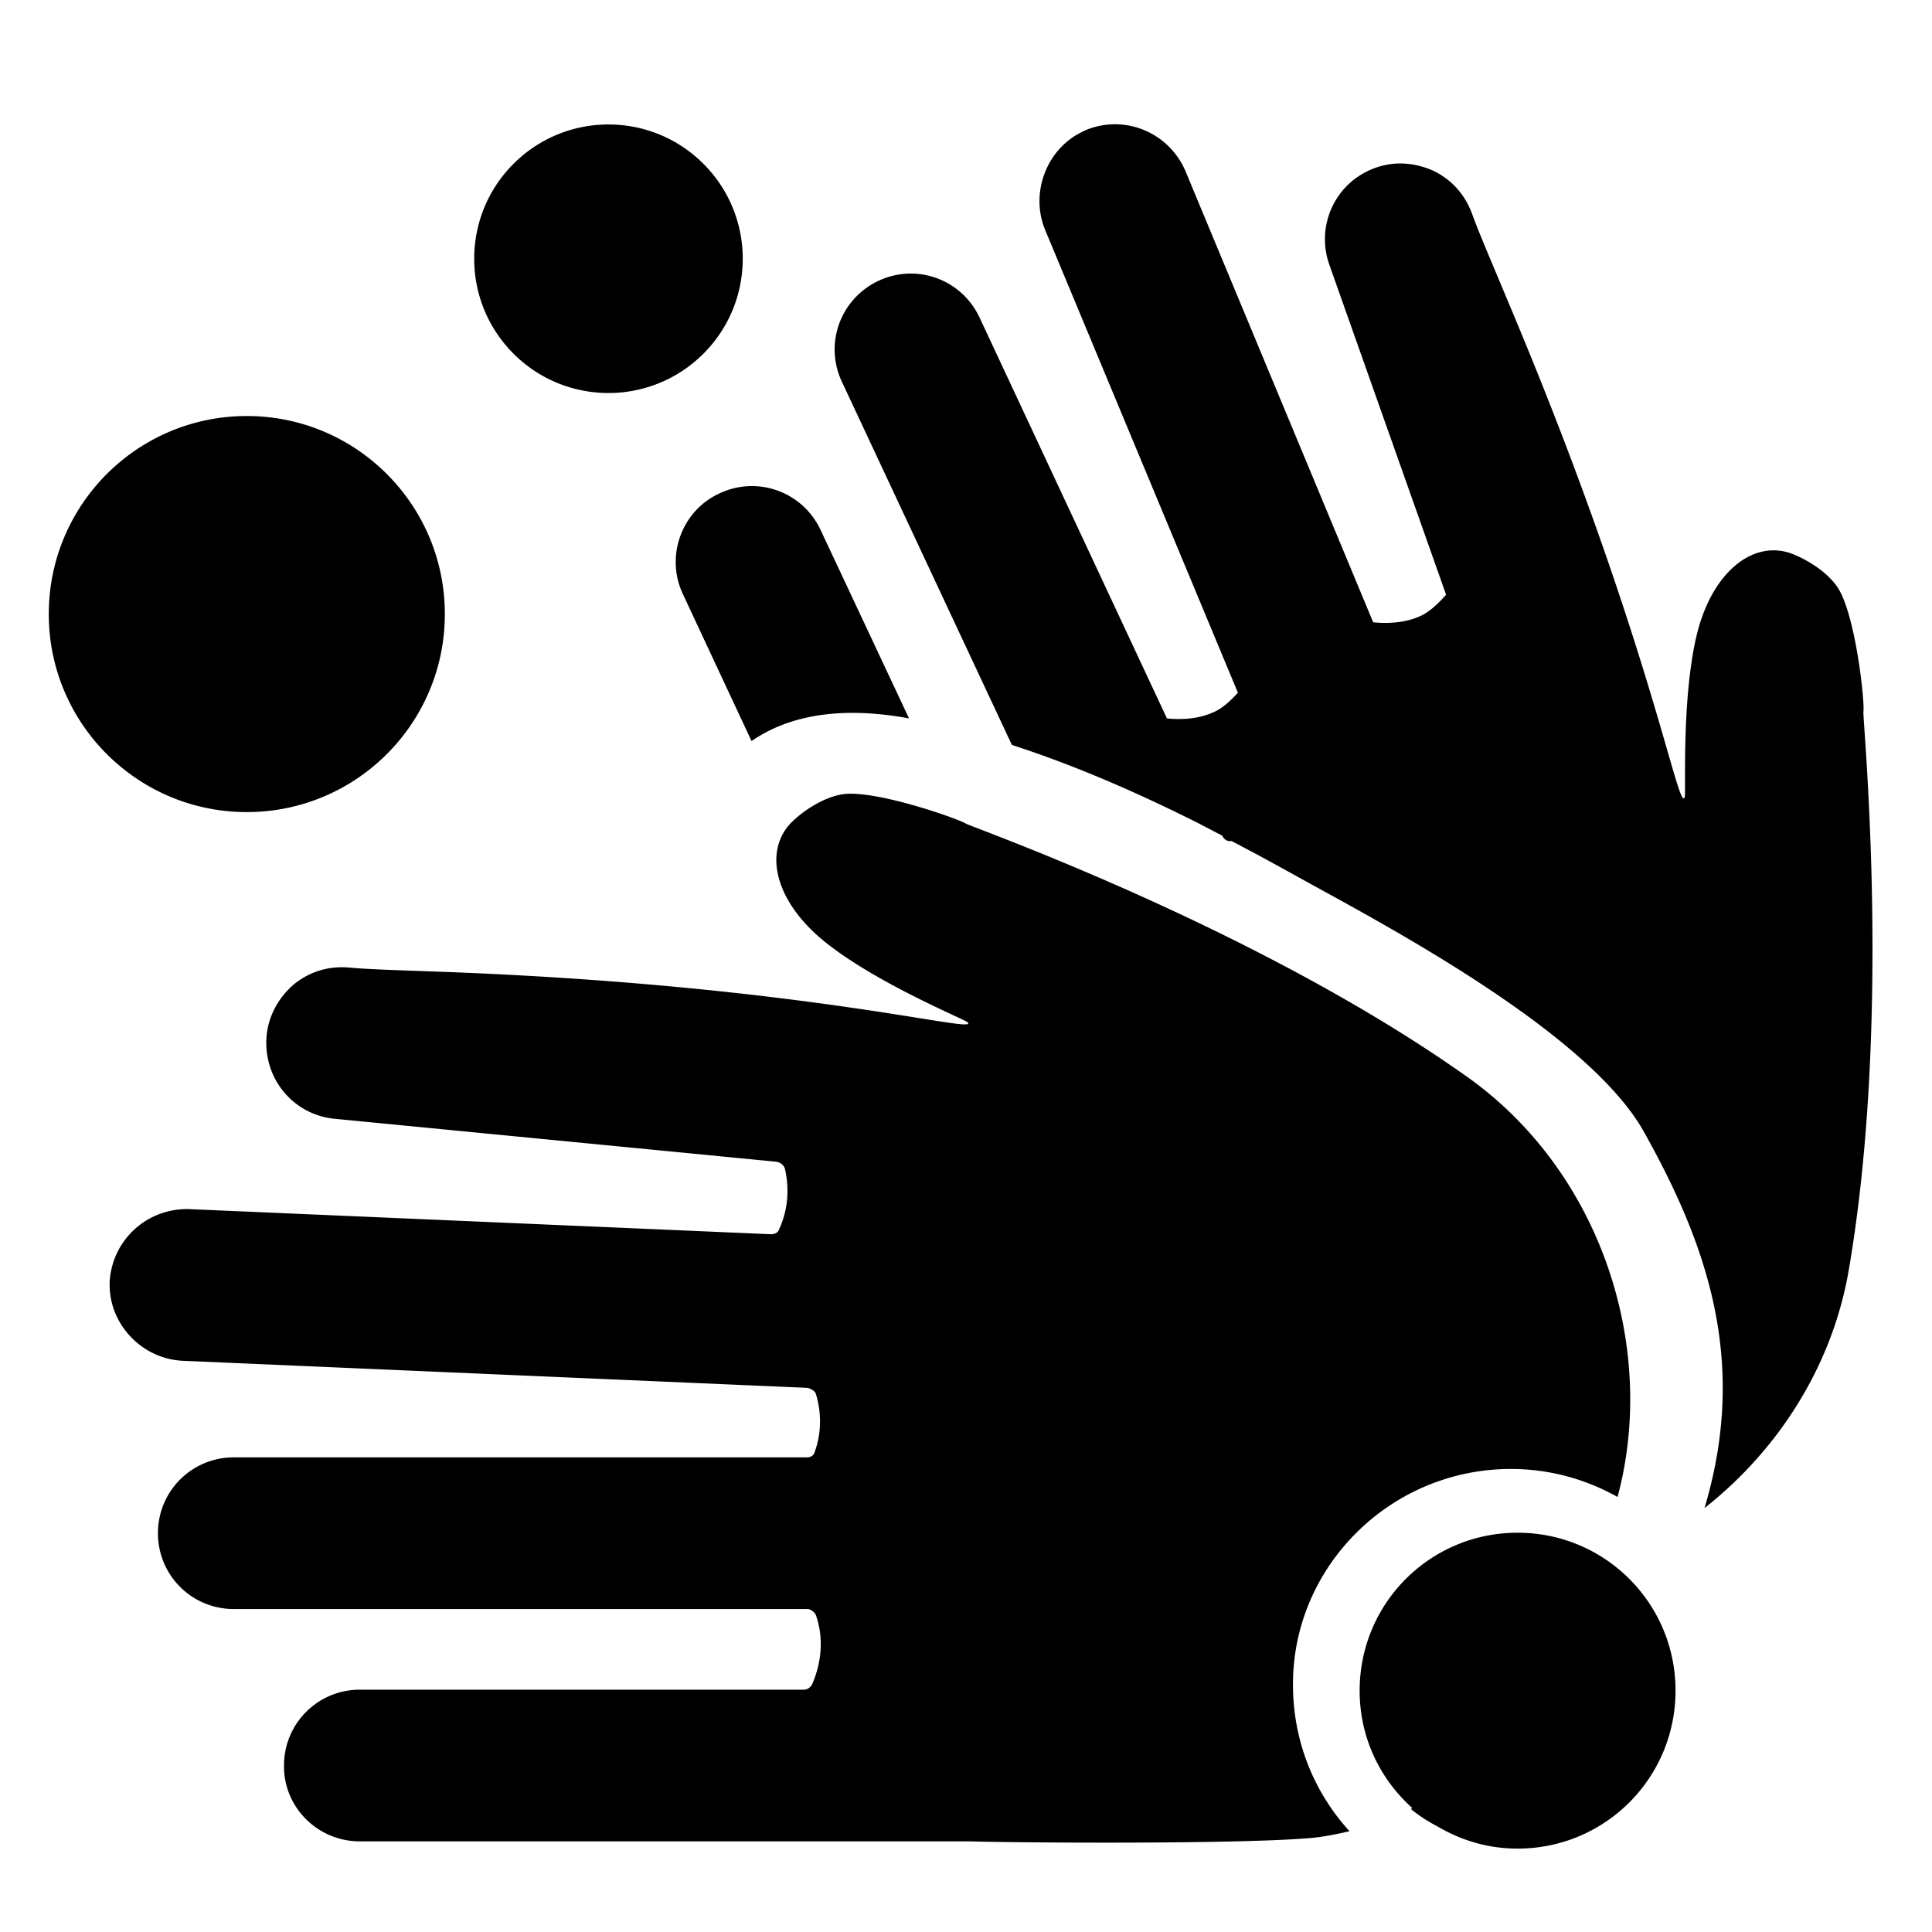 <svg xmlns="http://www.w3.org/2000/svg" viewBox="0 0 1024 1024"><path d="M987.648 377.173c.768-4.608-3.584-46.08-12.032-62.976-4.608-9.472-16.896-17.408-26.624-20.992-20.224-6.912-41.984 10.24-49.92 44.288-7.936 34.304-5.376 82.944-6.144 84.992-3.328 9.472-18.176-82.432-90.624-255.488-10.24-24.576-18.432-43.52-22.016-53.504-3.84-10.496-11.008-18.432-20.736-23.04-9.728-4.352-20.48-5.12-30.464-1.536-21.504 7.68-31.744 30.72-24.576 51.2l61.952 175.104c-4.096 4.608-8.704 8.96-13.056 11.008-8.448 4.096-18.432 4.352-25.6 3.584l-99.584-239.36c-8.96-20.48-32.256-29.952-52.736-21.504l-1.536.768c-19.2 8.96-28.16 32.512-19.968 52.224l102.144 245.248c-3.84 4.096-8.192 8.192-12.288 9.984-8.448 4.096-18.176 4.352-25.344 3.584l-99.328-212.48c-9.472-20.224-33.28-28.928-53.504-19.456s-28.928 33.28-19.456 53.504l90.112 192.512c35.584 11.52 68.608 26.368 97.792 40.96l13.824 7.168v.256c1.024 1.792 2.56 2.816 4.608 2.56h.256l13.568 7.168a4555.623 4555.623 0 0 1 30.72 16.896c48.64 26.624 145.92 79.872 174.08 129.792 33.536 59.904 55.552 121.856 32.256 199.68 38.656-30.464 67.328-74.496 76.288-125.184 23.296-134.4 7.424-292.864 7.936-296.96zm-606.72-115.456c-19.712 9.216-28.416 33.28-18.944 53.248l36.352 77.824c15.872-11.008 41.728-19.712 83.456-12.032l-46.848-99.84c-9.472-20.224-33.28-28.928-53.504-19.456l-.512.256zm-145.152 63.744c0 57.968-46.992 104.96-104.96 104.96s-104.96-46.992-104.96-104.96c0-57.968 46.992-104.96 104.96-104.96s104.96 46.992 104.96 104.96zM372.825 86.817c27.793 27.793 27.793 72.853 0 100.646s-72.853 27.793-100.646 0c-27.793-27.793-27.793-72.853 0-100.646s72.853-27.793 100.646 0zm427.943 691.764c20.48 0 39.68 5.376 56.576 14.848 21.248-79.36-8.704-172.544-80.128-222.976C665.856 491.605 515.584 438.613 512 436.565c-4.096-2.56-43.264-16.384-62.208-15.872-10.496.256-23.04 7.936-30.464 15.36-14.848 15.36-8.704 42.24 18.944 64s72.96 40.192 74.496 41.728c7.424 6.912-82.176-18.688-269.568-26.368-26.624-1.024-47.104-1.536-57.856-2.56-11.008-1.024-21.248 2.048-29.696 8.96-7.936 6.912-13.312 16.384-14.336 27.136-2.048 22.784 14.336 41.984 36.096 44.032l234.24 22.784c2.048.512 3.584 1.536 4.352 3.584 2.56 11.008 1.536 22.272-3.072 32.256-.512 1.536-2.048 2.56-4.352 2.56l-308.48-13.312c-22.272-.512-40.704 16.384-41.984 38.656v1.536c0 21.248 17.408 39.168 38.656 40.192l330.752 14.336c1.536 0 4.352 1.536 4.864 3.072 3.072 9.984 3.072 20.736-.512 30.72-.512 2.048-2.048 3.072-4.352 3.072H123.904c-22.272 0-40.192 17.92-40.192 40.192s17.92 40.192 40.192 40.192h304.128c1.536 0 3.584 1.536 4.352 3.072 4.352 12.288 3.072 25.344-2.048 37.12-1.024 1.536-2.56 2.56-4.352 2.56H190.72c-22.272 0-40.192 17.92-40.192 40.192v.512c0 21.76 17.92 39.68 40.192 39.68h322.816c26.88.768 137.472 1.536 178.176-1.536 8.192-.512 15.872-2.048 23.552-3.84-18.688-20.48-29.952-47.616-29.952-77.568-.256-62.72 51.712-114.432 115.456-114.432zm3.584 33.792c-46.336 0-83.712 37.376-83.712 83.712 0 24.832 10.752 46.848 27.904 62.208-.256.256-.512.256-.768.512 4.352 3.584 9.216 6.656 14.08 9.216 12.544 7.424 26.88 11.776 42.496 11.776 46.336 0 83.712-37.376 83.712-83.712s-37.376-83.712-83.712-83.712z"/></svg>